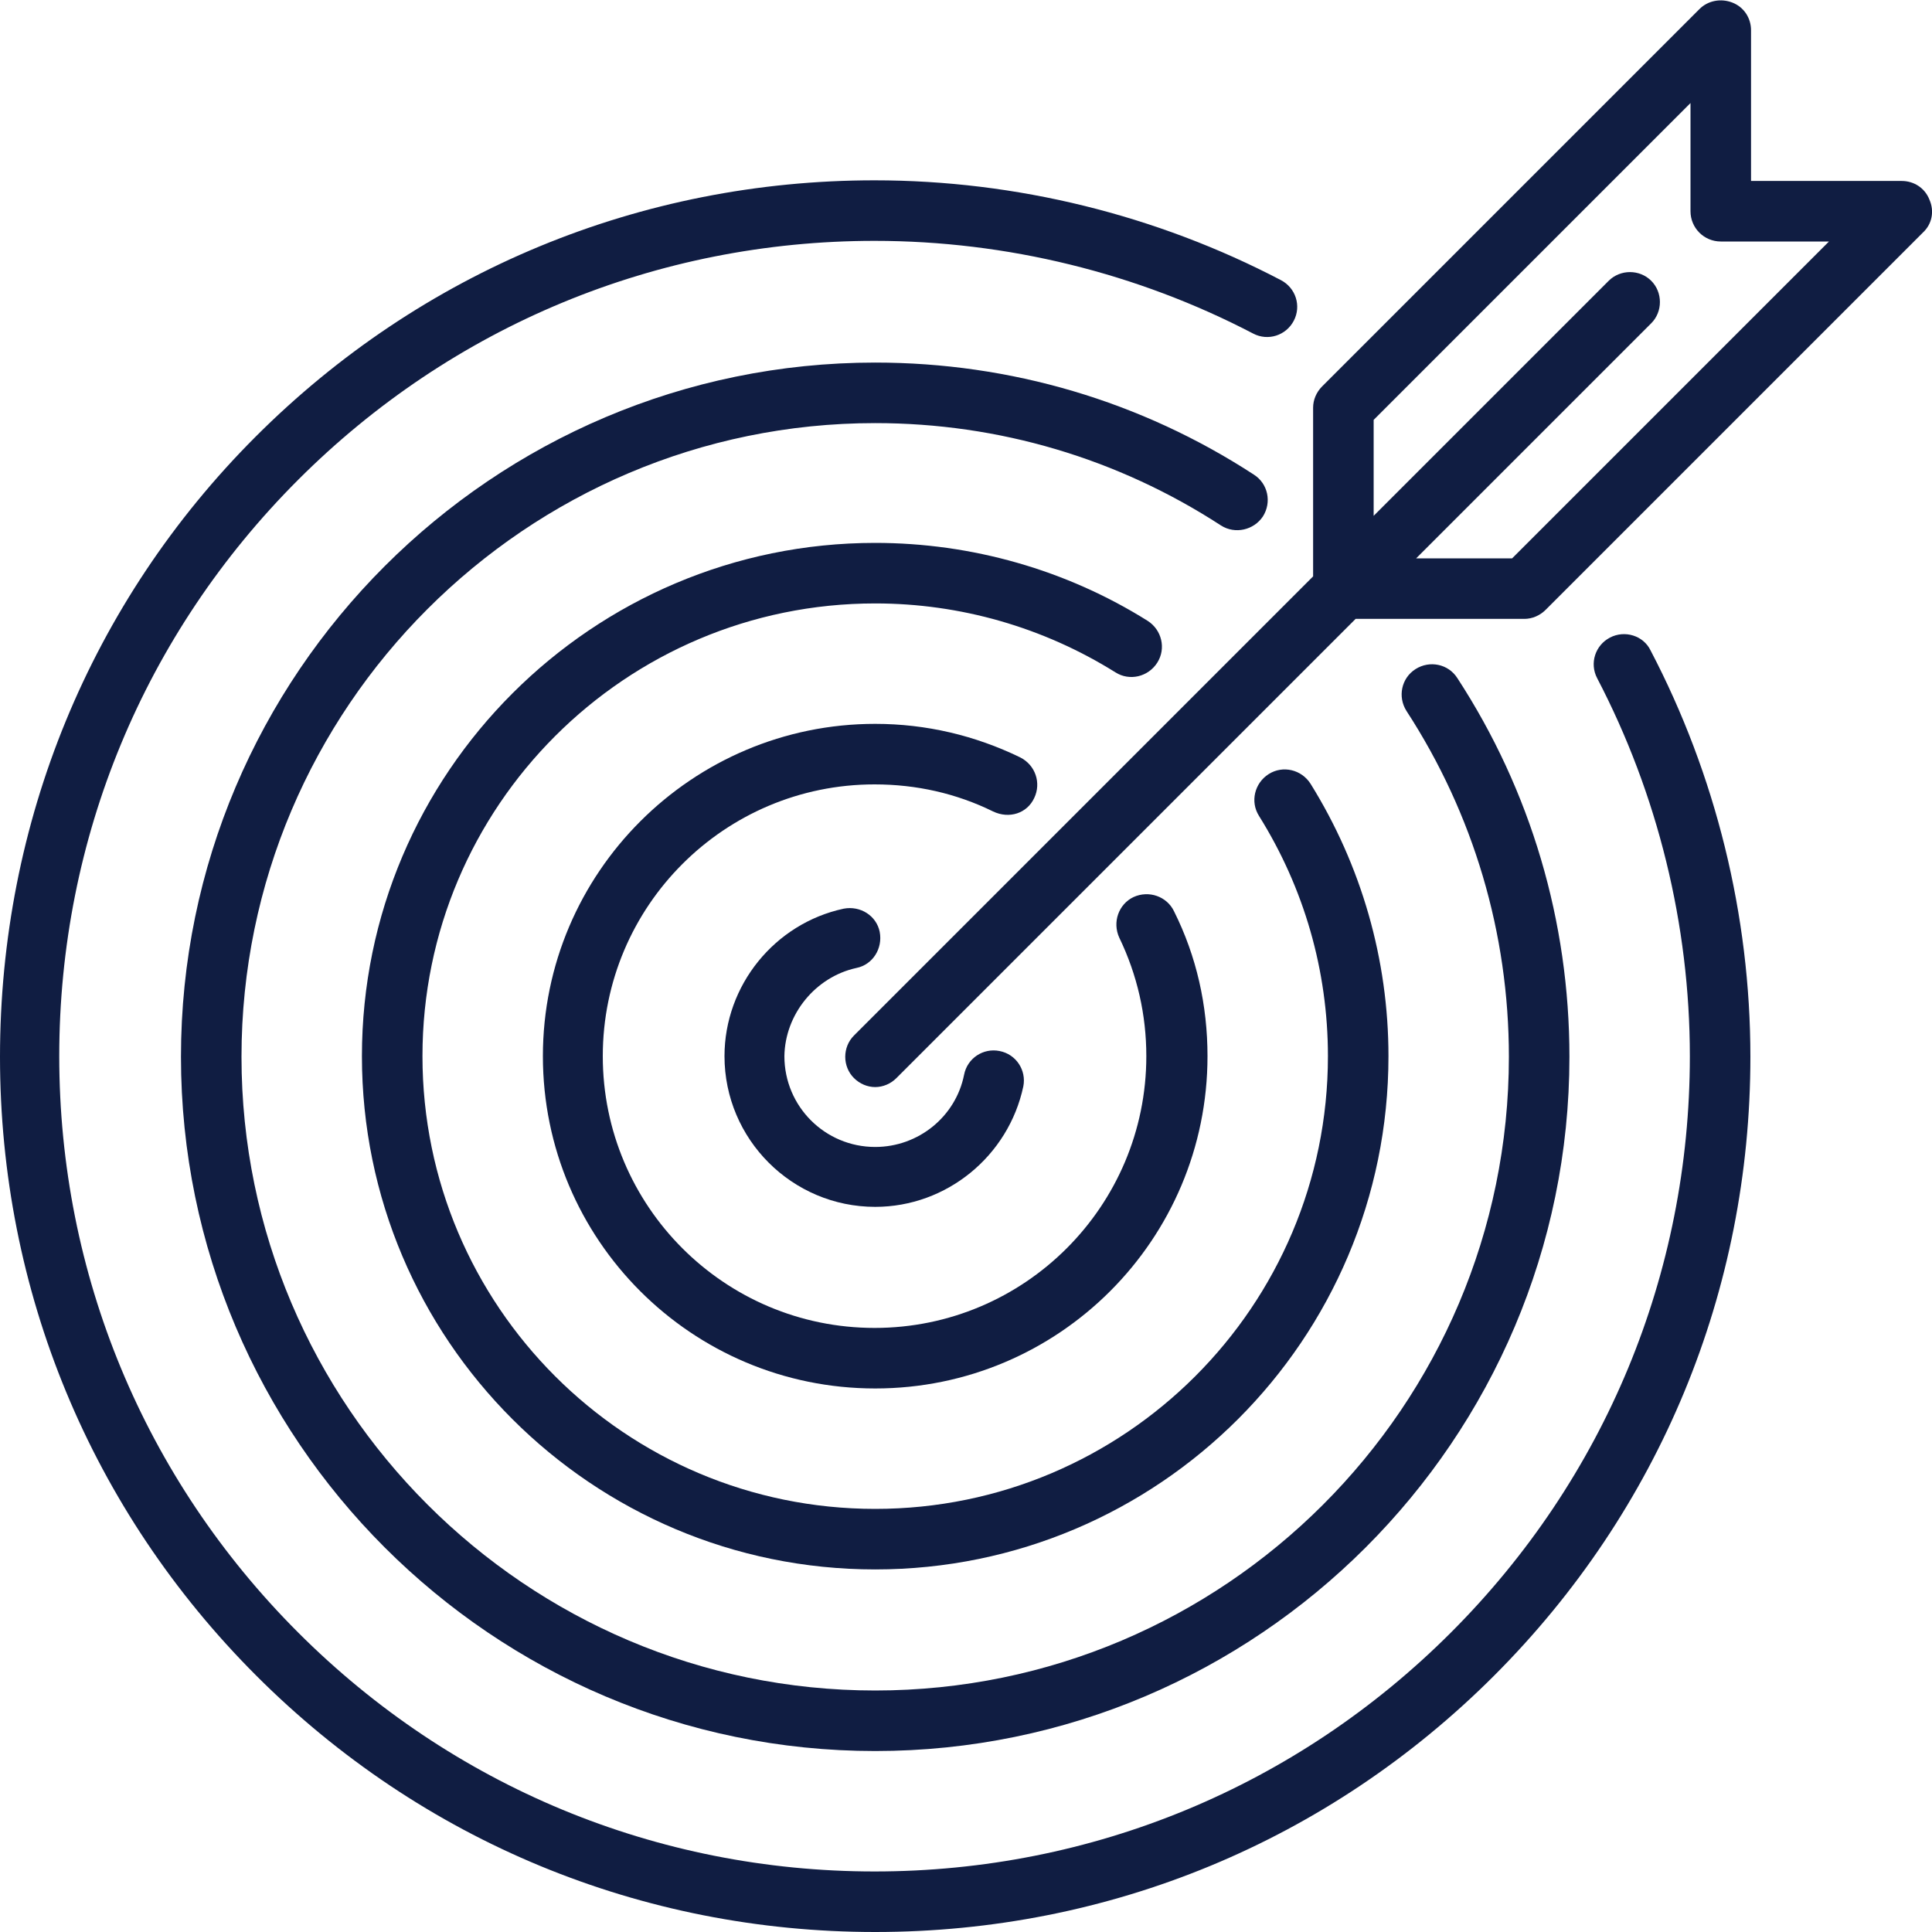 <?xml version="1.0" encoding="utf-8"?>
<!-- Generator: Adobe Illustrator 26.0.2, SVG Export Plug-In . SVG Version: 6.00 Build 0)  -->
<svg version="1.1" id="Capa_1" xmlns="http://www.w3.org/2000/svg" xmlns:xlink="http://www.w3.org/1999/xlink" x="0px" y="0px"
	 viewBox="0 0 300 300" style="enable-background:new 0 0 300 300;" xml:space="preserve">
<style type="text/css">
	.st0{fill:#101D42;}
</style>
<g>
	<path class="st0" d="M250,99c-2.3,1.2-3.2,4-2,6.3c9.4,18,14.4,38.3,14.4,58.7c0,33.8-13.2,65.6-37.1,89.5s-55.7,37.1-89.5,37.1
		s-65.6-13.2-89.5-37.1S9.2,197.8,9.2,164s13.2-65.6,37.1-89.5s55.7-37.1,89.5-37.1c20.5,0,40.8,5,58.8,14.4c2.3,1.2,5.1,0.3,6.3-2
		s0.3-5.1-2-6.3C179.6,33.4,157.8,28,135.8,28c-36.3,0-70.4,14.1-96.1,39.8S0,127.8,0,164.1s14.1,70.4,39.8,96.1S99.6,300,135.9,300
		s70.4-14.1,96.1-39.8s39.8-59.8,39.8-96.1c0-22-5.4-43.8-15.5-63.1C255.2,98.7,252.3,97.8,250,99z"/>
	<path class="st0" d="M196.1,80.2c1.4-2.2,0.8-5.1-1.4-6.5c-17.5-11.4-37.8-17.4-58.8-17.4c-59.4,0-107.8,48.4-107.8,107.8
		s48.4,107.8,107.8,107.8s107.8-48.4,107.8-107.8c0-21-6-41.3-17.4-58.8c-1.4-2.2-4.3-2.8-6.5-1.4s-2.8,4.3-1.4,6.5
		c10.4,16,15.9,34.5,15.9,53.7c0,54.3-44.2,98.4-98.4,98.4s-98.4-44.2-98.4-98.4s44.2-98.4,98.4-98.4c19.2,0,37.7,5.5,53.7,15.9
		C191.8,83,194.7,82.3,196.1,80.2z"/>
	<path class="st0" d="M179.7,102.9c1.4-2.2,0.7-5.1-1.5-6.5c-12.6-7.9-27.3-12.1-42.3-12.1C92,84.3,56.2,120,56.2,164
		s35.7,79.7,79.7,79.7s79.7-35.7,79.7-79.7c0-15-4.2-29.6-12.1-42.3c-1.4-2.2-4.3-2.9-6.5-1.5s-2.9,4.3-1.5,6.5
		c7,11.2,10.7,24,10.7,37.3c0,38.8-31.5,70.3-70.3,70.3S65.6,202.8,65.6,164s31.5-70.3,70.3-70.3c13.2,0,26.1,3.7,37.3,10.7
		C175.4,105.8,178.3,105.1,179.7,102.9z"/>
	<path class="st0" d="M160.6,123.9c1.1-2.3,0.2-5.1-2.2-6.3c-7-3.4-14.6-5.2-22.5-5.2c-28.4,0-51.6,23.1-51.6,51.6
		s23.1,51.6,51.6,51.6s51.6-23.1,51.6-51.6c0-7.9-1.7-15.5-5.2-22.5c-1.1-2.3-3.9-3.3-6.3-2.2c-2.3,1.1-3.3,3.9-2.2,6.3
		c2.8,5.8,4.2,12,4.2,18.4c0,23.3-18.9,42.2-42.2,42.2S93.6,187.3,93.6,164s18.9-42.2,42.2-42.2c6.5,0,12.7,1.4,18.4,4.2
		C156.7,127.2,159.5,126.3,160.6,123.9z"/>
	<path class="st0" d="M133,150.3c2.5-0.5,4.1-3,3.6-5.6c-0.5-2.5-3-4.1-5.6-3.6c-10.7,2.3-18.5,11.9-18.5,22.9
		c0,12.9,10.5,23.4,23.4,23.4c11.1,0,20.7-7.9,23-18.7c0.5-2.5-1.1-5-3.7-5.5c-2.5-0.5-5,1.1-5.5,3.7c-1.3,6.5-7.1,11.2-13.8,11.2
		c-7.8,0-14.1-6.3-14.1-14.1C121.9,157.5,126.6,151.7,133,150.3z"/>
	<path class="st0" d="M299.6,31c-0.7-1.8-2.4-2.9-4.3-2.9h-23.4V4.7c0-1.9-1.1-3.6-2.9-4.3s-3.8-0.3-5.1,1L205.3,60
		c-0.9,0.9-1.4,2.1-1.4,3.3v26.2l-71.3,71.3c-1.8,1.8-1.8,4.8,0,6.6c0.9,0.9,2.1,1.4,3.3,1.4s2.4-0.5,3.3-1.4l71.3-71.3h26.2
		c1.2,0,2.4-0.5,3.3-1.4l58.6-58.6C300,34.8,300.4,32.8,299.6,31z M234.8,86.7h-14.9l36.5-36.5c1.8-1.8,1.8-4.8,0-6.6
		c-1.8-1.8-4.8-1.8-6.6,0l-36.5,36.5V65.2L262.5,16v16.8c0,2.6,2.1,4.7,4.7,4.7H284L234.8,86.7z"/>
</g>
</svg>
